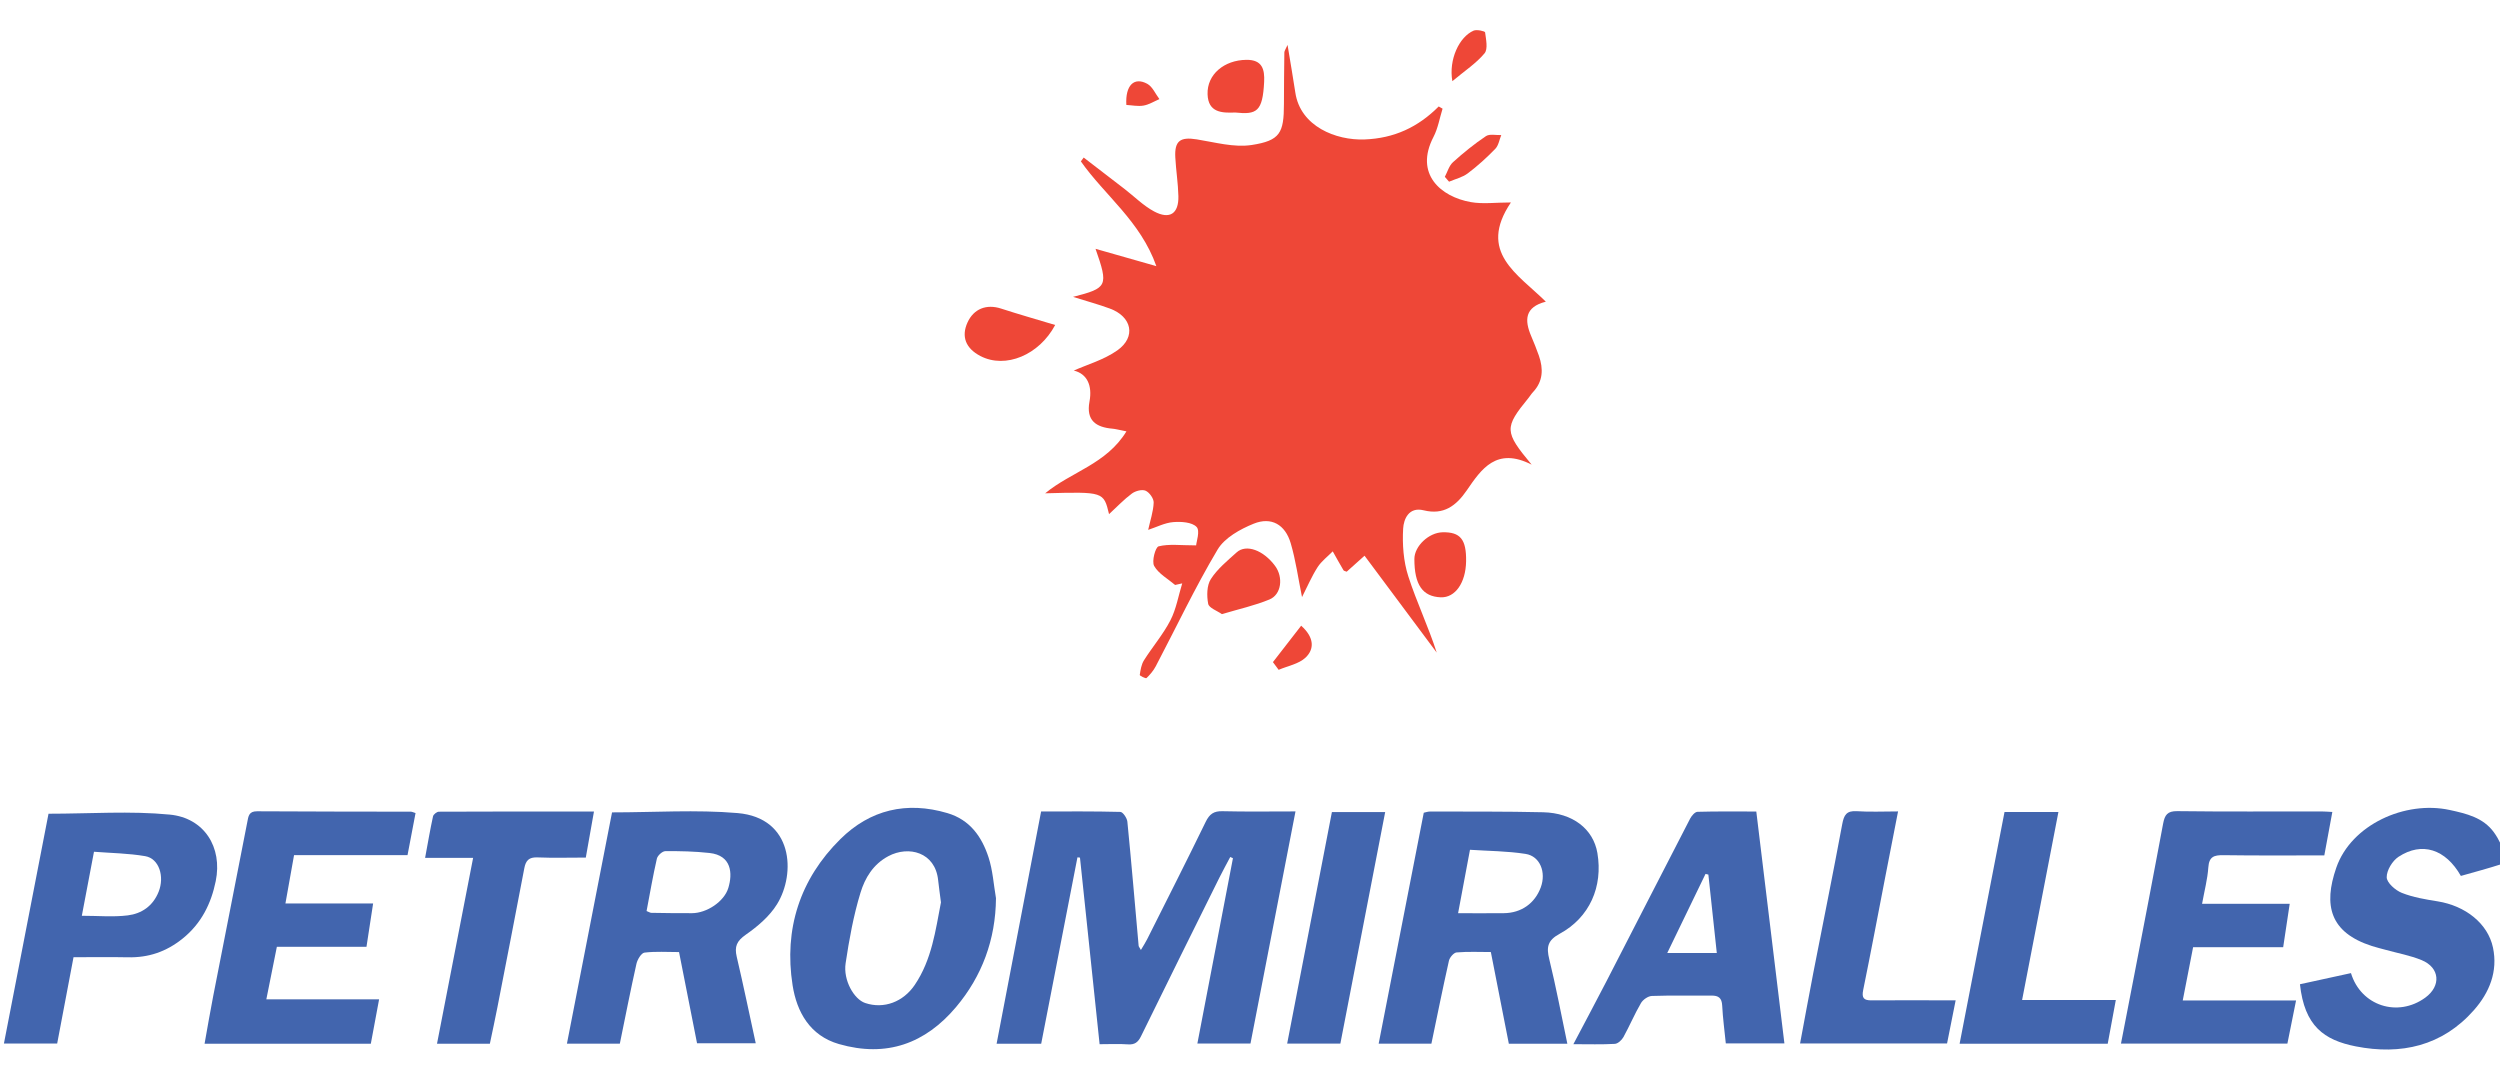 <?xml version="1.0" encoding="utf-8"?>
<!-- Generator: Adobe Illustrator 16.0.0, SVG Export Plug-In . SVG Version: 6.00 Build 0)  -->
<!DOCTYPE svg PUBLIC "-//W3C//DTD SVG 1.1//EN" "http://www.w3.org/Graphics/SVG/1.1/DTD/svg11.dtd">
<svg version="1.1" id="Layer_1" xmlns="http://www.w3.org/2000/svg" xmlns:xlink="http://www.w3.org/1999/xlink" x="0px" y="0px"
	 width="212px" height="92px" viewBox="0 0 212 92" enable-background="new 0 0 212 92" xml:space="preserve">
<g id="petromiralles">
	<g id="XMLID_97_">
		<path id="XMLID_122_" fill="#4265AE" d="M106.041,88.49c-1.596,0-3.021,0-4.504,0c1.014-5.283,2.015-10.499,3.017-15.715
			c-0.077-0.033-0.154-0.067-0.229-0.102c-0.308,0.585-0.628,1.163-0.923,1.755c-2.221,4.477-4.445,8.953-6.642,13.441
			c-0.25,0.513-0.533,0.734-1.115,0.693c-0.763-0.055-1.532-0.014-2.399-0.014c-0.559-5.321-1.113-10.573-1.665-15.823
			c-0.071-0.008-0.142-0.016-0.214-0.023c-1.023,5.265-2.048,10.53-3.075,15.808c-1.27,0-2.418,0-3.781,0
			c1.261-6.579,2.507-13.086,3.774-19.697c2.246,0,4.486-0.023,6.723,0.037c0.212,0.006,0.563,0.523,0.592,0.828
			c0.347,3.507,0.642,7.018,0.956,10.528c0.005,0.06,0.061,0.115,0.191,0.352c0.208-0.354,0.38-0.612,0.519-0.889
			c1.667-3.319,3.348-6.632,4.973-9.971c0.323-0.665,0.684-0.927,1.428-0.908c1.995,0.051,3.991,0.018,6.19,0.018
			C108.569,75.441,107.308,81.954,106.041,88.49z"/>
		<path id="XMLID_119_" fill="#4265AE" d="M51.901,68.89c3.571,0,7.13-0.241,10.643,0.058c4.736,0.405,4.95,5.138,3.349,7.727
			c-0.633,1.025-1.646,1.888-2.65,2.586c-0.773,0.537-0.97,1.013-0.768,1.874c0.564,2.405,1.064,4.824,1.611,7.332
			c-1.657,0-3.246,0-4.977,0c-0.494-2.503-0.998-5.054-1.526-7.731c-0.991,0-1.971-0.07-2.929,0.045
			c-0.268,0.033-0.601,0.583-0.682,0.945c-0.502,2.24-0.942,4.495-1.41,6.777c-1.476,0-2.899,0-4.486,0
			C49.36,81.919,50.63,75.407,51.901,68.89z M54.829,77.256c0.209,0.083,0.305,0.15,0.401,0.152c1.154,0.018,2.307,0.037,3.46,0.029
			c1.239-0.008,2.718-0.974,3.072-2.14c0.375-1.239,0.28-2.76-1.597-2.965c-1.241-0.136-2.499-0.166-3.748-0.154
			c-0.25,0.003-0.654,0.37-0.714,0.633C55.37,74.26,55.12,75.729,54.829,77.256z"/>
		<path id="XMLID_116_" fill="#4265AE" d="M132.911,88.511c-1.675,0-3.246,0-4.961,0c-0.498-2.539-0.999-5.092-1.526-7.778
			c-0.961,0-1.938-0.048-2.904,0.033c-0.242,0.021-0.587,0.423-0.649,0.702c-0.527,2.34-1,4.691-1.488,7.033
			c-1.539,0-2.966,0-4.472,0c1.277-6.544,2.545-13.03,3.824-19.581c0.146-0.028,0.345-0.104,0.543-0.103
			c3.192,0.01,6.387-0.013,9.578,0.062c2.521,0.059,4.257,1.424,4.603,3.458c0.483,2.854-0.657,5.467-3.199,6.847
			c-1.029,0.559-1.135,1.131-0.882,2.159C131.95,83.676,132.392,86.04,132.911,88.511z M123.646,77.44
			c1.39,0,2.639,0.011,3.888-0.003c1.477-0.017,2.621-0.83,3.124-2.188c0.471-1.279-0.057-2.644-1.285-2.837
			c-1.557-0.245-3.152-0.245-4.719-0.35C124.304,73.927,123.998,75.559,123.646,77.44z"/>
		<path id="XMLID_113_" fill="#4265AE" d="M84.459,76.166c-0.03,3.516-1.188,6.617-3.377,9.221c-2.604,3.097-5.895,4.313-9.937,3.15
			c-2.468-0.71-3.579-2.727-3.933-4.984c-0.747-4.757,0.616-9,4.052-12.397c2.52-2.492,5.613-3.228,9.074-2.205
			c1.915,0.566,2.918,2.003,3.488,3.745C84.189,73.803,84.258,75.006,84.459,76.166z M79.793,76.52
			c-0.092-0.719-0.177-1.305-0.24-1.893c-0.252-2.363-2.502-2.941-4.223-2.023c-1.296,0.692-1.979,1.855-2.356,3.084
			c-0.597,1.948-0.964,3.979-1.266,5.999c-0.214,1.432,0.707,3.047,1.659,3.368c1.588,0.535,3.232-0.096,4.204-1.534
			C79.03,81.362,79.334,78.87,79.793,76.52z"/>
		<path id="XMLID_112_" fill="#4265AE" d="M195.036,83.464c1.48-0.324,2.906-0.635,4.326-0.944c0.845,2.78,3.967,3.78,6.299,2.082
			c1.364-0.992,1.247-2.546-0.31-3.185c-0.959-0.394-2.004-0.582-3.009-0.861c-0.404-0.112-0.813-0.206-1.21-0.335
			c-3.551-1.146-4.124-3.438-3.014-6.643c1.266-3.647,5.84-5.712,9.615-4.892c1.427,0.31,2.836,0.643,3.745,1.886
			c0.461,0.631,0.767,1.381,1.073,2.105c0.054,0.128-0.201,0.528-0.383,0.587c-1.157,0.373-2.335,0.688-3.486,1.014
			c-1.294-2.273-3.296-2.926-5.284-1.624c-0.521,0.341-1.016,1.153-1.005,1.741c0.008,0.461,0.735,1.103,1.279,1.319
			c0.958,0.382,2.013,0.555,3.042,0.72c2.348,0.377,4.259,1.872,4.691,3.922c0.428,2.021-0.301,3.809-1.61,5.296
			c-2.687,3.056-6.205,3.832-10.021,3.081C197.081,88.201,195.419,87.016,195.036,83.464z"/>
		<path id="XMLID_111_" fill="#4265AE" d="M194.167,76.641c-0.2,1.335-0.371,2.462-0.554,3.683c-2.581,0-5.095,0-7.638,0
			c-0.295,1.513-0.57,2.925-0.879,4.516c3.313,0,6.414,0,9.61,0c-0.264,1.309-0.495,2.459-0.735,3.657c-4.685,0-9.337,0-14.112,0
			c0.382-1.975,0.758-3.903,1.13-5.833c0.821-4.277,1.651-8.554,2.449-12.835c0.135-0.715,0.357-1.054,1.193-1.044
			c4.068,0.052,8.141,0.023,12.212,0.025c0.274,0,0.549,0.026,0.939,0.045c-0.231,1.249-0.448,2.427-0.68,3.683
			c-2.891,0-5.725,0.023-8.559-0.019c-0.792-0.01-1.217,0.124-1.277,1.037c-0.067,0.99-0.328,1.967-0.53,3.085
			C189.237,76.641,191.607,76.641,194.167,76.641z"/>
		<path id="XMLID_110_" fill="#4265AE" d="M31.446,88.507c-4.759,0-9.351,0-14.098,0c0.25-1.382,0.471-2.705,0.728-4.021
			c0.959-4.922,1.937-9.842,2.892-14.764c0.099-0.51,0.128-0.931,0.839-0.925c4.354,0.029,8.707,0.024,13.061,0.034
			c0.065,0,0.13,0.039,0.37,0.117c-0.218,1.148-0.442,2.321-0.679,3.565c-3.203,0-6.354,0-9.623,0
			c-0.24,1.346-0.47,2.633-0.731,4.099c2.497,0,4.918,0,7.436,0c-0.2,1.308-0.373,2.435-0.563,3.677c-2.533,0-5.04,0-7.6,0
			c-0.3,1.497-0.579,2.888-0.893,4.457c3.154,0,6.246,0,9.563,0C31.893,86.123,31.673,87.297,31.446,88.507z"/>
		<path id="XMLID_107_" fill="#4265AE" d="M148.934,68.817c0.805,6.646,1.59,13.112,2.383,19.661c-1.686,0-3.279,0-4.969,0
			c-0.106-1.071-0.252-2.135-0.306-3.203c-0.031-0.646-0.309-0.855-0.911-0.85c-1.685,0.017-3.37-0.027-5.052,0.032
			c-0.323,0.011-0.756,0.313-0.925,0.604c-0.545,0.933-0.965,1.938-1.488,2.886c-0.142,0.256-0.47,0.558-0.727,0.573
			c-1.107,0.063-2.219,0.027-3.517,0.027c0.986-1.874,1.905-3.59,2.797-5.318c2.372-4.604,4.729-9.216,7.106-13.814
			c0.127-0.241,0.405-0.567,0.621-0.573C145.589,68.795,147.229,68.817,148.934,68.817z M144.87,74.165
			c-0.08-0.019-0.161-0.037-0.241-0.058c-1.071,2.213-2.143,4.425-3.247,6.709c1.442,0,2.721,0,4.203,0
			C145.341,78.545,145.105,76.356,144.87,74.165z"/>
		<path id="XMLID_104_" fill="#4265AE" d="M0.333,88.49c1.278-6.585,2.542-13.099,3.781-19.486c3.513,0,6.926-0.251,10.284,0.074
			c2.926,0.284,4.483,2.771,3.896,5.642c-0.385,1.886-1.207,3.588-2.814,4.877c-1.396,1.121-2.894,1.62-4.644,1.582
			c-1.535-0.032-3.072-0.007-4.601-0.007c-0.474,2.501-0.927,4.893-1.386,7.318C3.327,88.49,1.871,88.49,0.333,88.49z M6.939,77.658
			c1.389,0,2.659,0.12,3.894-0.033c1.18-0.146,2.136-0.793,2.618-1.999c0.518-1.295,0.044-2.821-1.135-3.023
			c-1.428-0.244-2.896-0.261-4.346-0.374C7.613,74.111,7.296,75.78,6.939,77.658z"/>
		<path id="XMLID_103_" fill="#4265AE" d="M49.676,72.723c-1.44,0-2.773,0.04-4.101-0.015c-0.714-0.03-0.988,0.259-1.112,0.912
			c-0.749,3.938-1.516,7.871-2.284,11.807c-0.199,1.022-0.422,2.043-0.639,3.082c-1.497,0-2.926,0-4.482,0
			c1.019-5.245,2.026-10.428,3.063-15.763c-1.353,0-2.631,0-4.072,0c0.238-1.283,0.429-2.409,0.672-3.522
			c0.036-0.164,0.323-0.391,0.496-0.392c4.345-0.021,8.691-0.017,13.152-0.017C50.129,70.157,49.914,71.377,49.676,72.723z"/>
		<path id="XMLID_102_" fill="#4265AE" d="M169.983,68.859c1.524,0,2.951,0,4.571,0c-1.026,5.316-2.038,10.551-3.079,15.939
			c2.677,0,5.217,0,7.947,0c-0.248,1.337-0.465,2.512-0.687,3.71c-4.213,0-8.343,0-12.56,0
			C167.448,81.944,168.709,75.436,169.983,68.859z"/>
		<path id="XMLID_99_" fill="#4265AE" d="M165.84,84.826c-0.269,1.352-0.493,2.475-0.729,3.658c-4.127,0-8.247,0-12.465,0
			c0.38-2.024,0.738-4.004,1.121-5.979c0.817-4.203,1.672-8.401,2.453-12.611c0.146-0.787,0.363-1.164,1.236-1.104
			c1.111,0.076,2.231,0.019,3.5,0.019c-0.379,1.943-0.738,3.771-1.093,5.599c-0.618,3.182-1.215,6.367-1.864,9.541
			c-0.142,0.689,0.059,0.887,0.708,0.882c1.964-0.016,3.928-0.004,5.892-0.004C164.976,84.826,165.352,84.826,165.84,84.826z"/>
		<path id="XMLID_98_" fill="#4265AE" d="M113.662,88.5c-1.555,0-2.949,0-4.511,0c1.272-6.586,2.529-13.093,3.794-19.636
			c1.486,0,2.907,0,4.518,0C116.187,75.462,114.927,81.971,113.662,88.5z"/>
	</g>
	<g id="XMLID_86_">
		<path id="XMLID_96_" fill="#EE4737" d="M95.523,36.579c-0.695-0.136-0.93-0.205-1.17-0.225c-1.419-0.119-2.263-0.699-1.964-2.301
			c0.256-1.369-0.208-2.359-1.332-2.629c1.128-0.505,2.551-0.907,3.691-1.711c1.613-1.138,1.241-2.86-0.636-3.549
			c-0.96-0.353-1.951-0.622-3.119-0.989c2.932-0.751,3.014-0.913,1.908-4.075c1.755,0.5,3.266,0.93,5.158,1.469
			c-1.349-3.814-4.377-5.997-6.401-8.884c0.08-0.108,0.159-0.217,0.239-0.325c1.155,0.888,2.313,1.775,3.466,2.666
			c0.831,0.641,1.59,1.414,2.502,1.902c1.33,0.711,2.098,0.192,2.063-1.296c-0.026-1.097-0.204-2.189-0.262-3.287
			c-0.074-1.406,0.422-1.75,1.817-1.527c1.547,0.247,3.164,0.707,4.658,0.478c2.419-0.372,2.732-1.028,2.737-3.471
			c0.004-1.46,0.014-2.92,0.035-4.38c0.003-0.134,0.109-0.268,0.271-0.636c0.245,1.497,0.468,2.77,0.661,4.048
			c0.43,2.871,3.456,4.057,5.861,3.969c2.511-0.091,4.546-1.041,6.297-2.798c0.109,0.063,0.218,0.125,0.327,0.188
			c-0.251,0.802-0.388,1.663-0.771,2.397c-1.635,3.151,0.632,5.076,3.162,5.525c1.021,0.182,2.103,0.03,3.405,0.03
			c-2.845,4.215,0.573,6.054,2.96,8.414c-1.8,0.457-1.812,1.574-1.246,2.907c0.233,0.555,0.464,1.112,0.661,1.681
			c0.386,1.114,0.357,2.169-0.507,3.087c-0.138,0.146-0.239,0.322-0.368,0.478c-2.073,2.543-2.074,2.859,0.259,5.667
			c-2.984-1.52-4.256,0.362-5.501,2.179c-0.904,1.317-1.965,2.112-3.655,1.693c-1.276-0.316-1.694,0.766-1.741,1.542
			c-0.077,1.346,0.025,2.784,0.438,4.06c0.699,2.173,1.698,4.25,2.409,6.465c-2.014-2.703-4.028-5.406-6.121-8.217
			c-0.727,0.65-1.121,1.004-1.513,1.355c-0.11-0.048-0.234-0.059-0.271-0.121c-0.313-0.528-0.61-1.066-0.912-1.604
			c-0.437,0.445-0.96,0.834-1.288,1.346c-0.502,0.783-0.868,1.653-1.318,2.534c-0.326-1.602-0.531-3.116-0.958-4.567
			c-0.465-1.58-1.641-2.266-3.142-1.658c-1.146,0.463-2.466,1.197-3.061,2.197c-1.905,3.201-3.504,6.586-5.24,9.89
			c-0.196,0.373-0.483,0.712-0.788,1.005c-0.059,0.058-0.58-0.2-0.571-0.265c0.065-0.424,0.134-0.889,0.357-1.242
			c0.723-1.146,1.625-2.193,2.242-3.39c0.496-0.962,0.679-2.084,1.002-3.135c-0.201,0.045-0.402,0.091-0.603,0.135
			c-0.614-0.524-1.403-0.951-1.776-1.611c-0.22-0.391,0.105-1.596,0.377-1.664c0.877-0.221,1.843-0.082,3.182-0.082
			c0.021-0.304,0.35-1.235,0.04-1.562c-0.388-0.409-1.312-0.466-1.983-0.411c-0.713,0.057-1.402,0.42-2.124,0.658
			c0.178-0.811,0.437-1.557,0.466-2.313c0.013-0.343-0.359-0.865-0.687-1.008c-0.302-0.133-0.861,0.02-1.162,0.242
			c-0.674,0.5-1.257,1.121-1.935,1.745c-0.459-1.902-0.459-1.902-5.417-1.766C90.834,40.006,93.817,39.367,95.523,36.579z"/>
		<path id="XMLID_95_" fill="#EE4737" d="M89.479,27.558c-1.347,2.542-4.21,3.742-6.339,2.634c-1.253-0.652-1.638-1.655-1.095-2.847
			c0.529-1.162,1.61-1.581,2.846-1.178C86.376,26.65,87.879,27.076,89.479,27.558z"/>
		<path id="XMLID_94_" fill="#EE4737" d="M103.618,52.078c-0.406-0.287-1.096-0.522-1.164-0.876
			c-0.129-0.673-0.122-1.556,0.226-2.096c0.557-0.867,1.407-1.56,2.189-2.265c0.806-0.727,2.272-0.186,3.257,1.146
			c0.713,0.963,0.545,2.427-0.474,2.848C106.415,51.348,105.087,51.639,103.618,52.078z"/>
		<path id="XMLID_92_" fill="#EE4737" d="M124.325,47.6c-0.029,1.823-0.924,3.096-2.146,3.052c-1.546-0.058-2.242-1.067-2.24-3.252
			c0-1.085,1.222-2.239,2.396-2.263C123.84,45.107,124.354,45.743,124.325,47.6z"/>
		<path id="XMLID_91_" fill="#EE4737" d="M104.742,9.541c-1.128,0.047-2.29,0.011-2.34-1.551c-0.054-1.682,1.411-2.894,3.286-2.916
			c1.359-0.015,1.563,0.807,1.511,1.872C107.072,9.478,106.569,9.734,104.742,9.541z"/>
		<path id="XMLID_90_" fill="#EE4737" d="M123.159,6.884c-0.321-1.828,0.576-3.752,1.803-4.286c0.27-0.117,0.96,0.046,0.974,0.143
			c0.077,0.597,0.258,1.414-0.048,1.782C125.188,5.365,124.229,5.99,123.159,6.884z"/>
		<path id="XMLID_89_" fill="#EE4737" d="M122.521,14.996c0.224-0.419,0.357-0.938,0.689-1.239c0.88-0.797,1.812-1.551,2.797-2.212
			c0.313-0.21,0.859-0.071,1.3-0.091c-0.163,0.394-0.229,0.88-0.504,1.164c-0.726,0.749-1.505,1.458-2.338,2.084
			c-0.45,0.339-1.052,0.477-1.584,0.706C122.762,15.27,122.643,15.133,122.521,14.996z"/>
		<path id="XMLID_88_" fill="#EE4737" d="M110.339,53.059c1.142,1.02,1.111,2.003,0.375,2.702c-0.573,0.544-1.51,0.709-2.285,1.04
			c-0.161-0.217-0.322-0.436-0.485-0.654C108.741,55.119,109.539,54.09,110.339,53.059z"/>
		<path id="XMLID_87_" fill="#EE4737" d="M95.514,8.899c-0.097-1.66,0.653-2.403,1.774-1.792c0.447,0.243,0.693,0.854,1.031,1.298
			c-0.449,0.191-0.882,0.468-1.35,0.549C96.497,9.036,95.991,8.925,95.514,8.899z"/>
	</g>
</g>
</svg>
